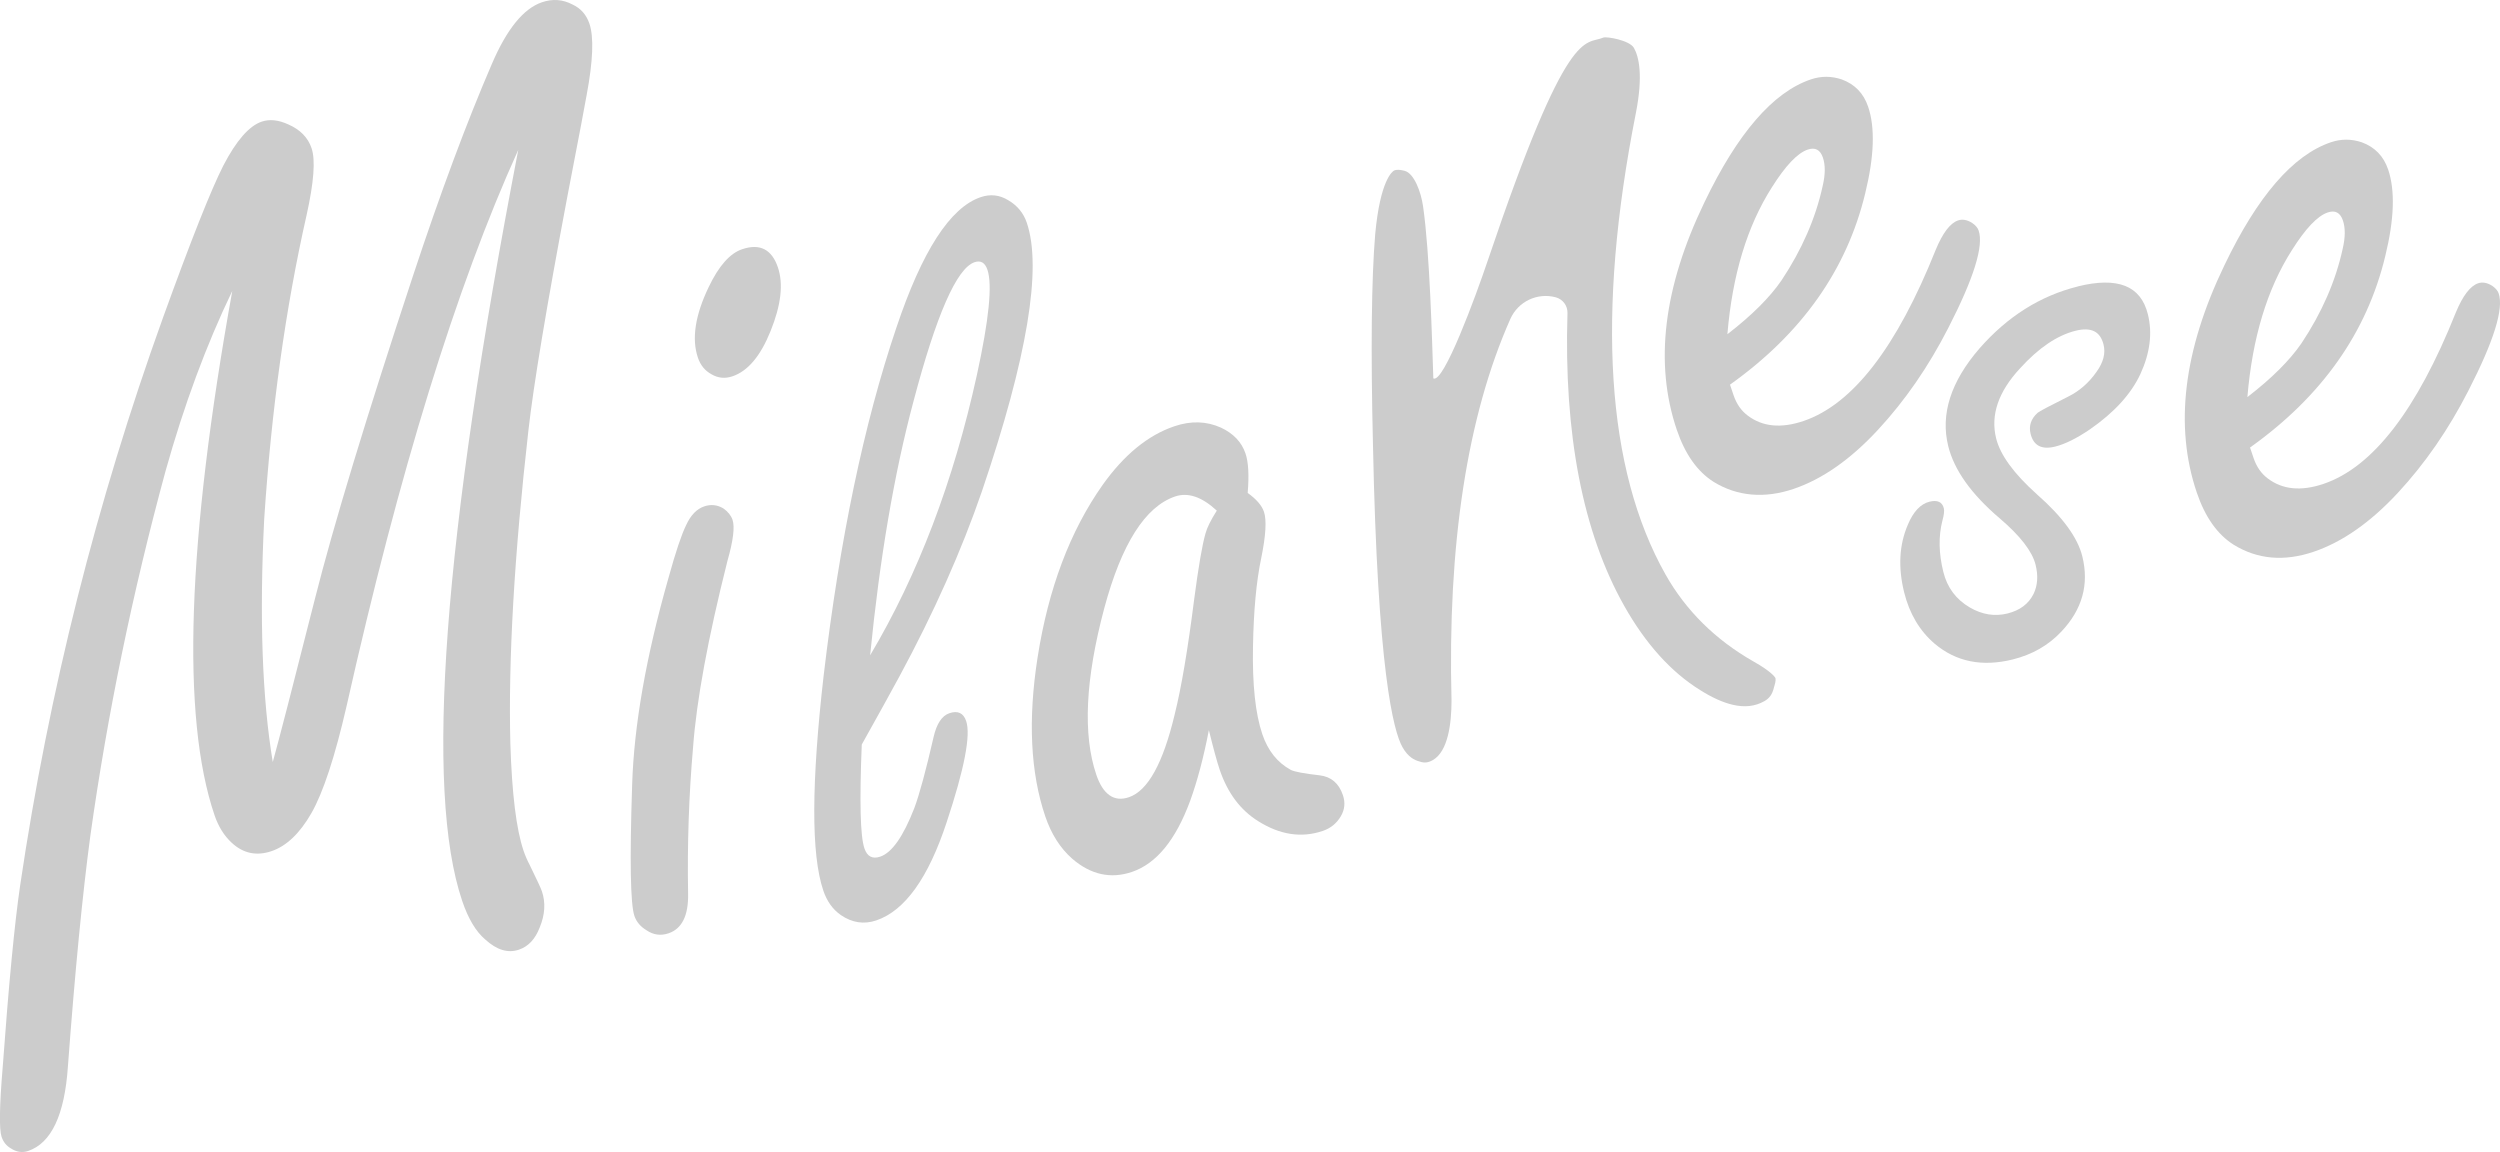 <?xml version="1.0" encoding="UTF-8"?>
<svg id="_レイヤー_2" data-name="レイヤー_2" xmlns="http://www.w3.org/2000/svg" viewBox="0 0 814.81 375.48">
  <g id="_レイヤー_4" data-name="レイヤー_4">
    <g>
      <path fill="#ccc" d="M88.92,248.31c2.06-7.42,6.64-25.14,13.73-53.16,6.05-23.94,16.72-59.11,32.04-105.51,8.9-26.91,17.44-49.83,25.61-68.77,4.87-11.38,10.32-18.09,16.35-20.14,3.46-1.17,6.77-.93,9.9.72,2.7,1.23,4.56,3.32,5.56,6.27,1.48,4.36,1.18,12.12-.91,23.27-.38,2.27-2.48,13.36-6.32,33.26-6.75,35.77-10.97,61.1-12.65,75.97-4.63,40.77-6.59,74.85-5.89,102.22.51,16.28,1.94,27.88,4.29,34.81.52,1.54,1.19,3.1,2.02,4.68,2.34,4.79,3.66,7.63,3.96,8.53,1.26,3.72,1.02,7.67-.71,11.83-1.44,3.78-3.7,6.19-6.77,7.23-3.59,1.22-7.26.1-11.01-3.35-3.01-2.55-5.5-6.72-7.46-12.49-12.31-36.31-6.23-117.92,18.26-244.84-20.21,44.62-38.85,105.03-55.94,181.21-3.81,16.6-7.65,28.28-11.51,35.02-3.78,6.58-8.11,10.69-12.98,12.34s-9.19.75-12.93-2.7c-2.5-2.3-4.38-5.31-5.64-9.03-10.88-32.08-8.95-89.03,5.79-170.86-8.48,17.61-15.72,37.17-21.74,58.66-10.76,39.56-18.94,79.17-24.51,118.84-2.56,19.04-5,44.12-7.32,75.23-1.07,15.82-5.39,25.01-12.97,27.58-1.92.65-3.81.36-5.66-.87-1.42-.81-2.41-2.05-2.98-3.71-.83-2.44-.71-9.92.33-22.43,2-27.43,3.91-47.32,5.73-59.67,9.35-63.12,24.87-124.75,46.53-184.89,9.08-25.11,15.63-41.64,19.67-49.59,4.24-8.16,8.41-12.94,12.52-14.33,2.57-.87,5.46-.56,8.68.92,3.86,1.69,6.39,4.27,7.56,7.74,1.31,3.85.76,11.11-1.62,21.8-6.87,30.37-11.47,63.41-13.82,99.11-1.59,32.02-.66,58.38,2.79,79.1Z"/>
      <path fill="#ccc" d="M229.53,165.04c2.18-.74,4.26-.51,6.24.67,1.5,1.07,2.5,2.3,2.98,3.71.78,2.31.23,6.79-1.67,13.44-6.34,25.19-10.07,45.41-11.19,60.67-1.38,15.78-1.91,31.7-1.62,47.76.13,7.11-2,11.41-6.36,12.89-2.57.87-4.97.54-7.2-.99-1.98-1.19-3.29-2.75-3.94-4.67-1.31-3.85-1.55-18.07-.74-42.67.59-19.37,4.54-41.88,11.86-67.55,2.31-8.37,4.23-14.1,5.76-17.19,1.48-3.22,3.44-5.24,5.88-6.07ZM241.88,81.23c5.77-1.96,9.66.02,11.66,5.92,1.83,5.39,1.03,12.31-2.4,20.77-3.26,8.12-7.39,13.02-12.39,14.72-2.44.83-4.73.61-6.88-.67-2.1-1.14-3.57-2.94-4.4-5.38-2.09-6.16-.91-13.86,3.54-23.09,3.26-6.83,6.88-10.92,10.86-12.27Z"/>
      <path fill="#ccc" d="M280.87,242.66c-.38,9.33-.5,16.8-.36,22.42.14,5.62.54,9.43,1.23,11.44.9,2.65,2.62,3.54,5.15,2.68,3.81-1.29,7.51-6.56,11.1-15.8,1.67-4.46,3.77-12.19,6.29-23.19,1-4.35,2.72-6.94,5.15-7.76,2.75-.93,4.58-.07,5.47,2.57,1.54,4.55-.57,15.53-6.35,32.94-5.98,18.19-13.63,28.86-22.94,32.02-4.02,1.36-7.87.78-11.56-1.74-2.62-1.82-4.53-4.48-5.71-7.97-2.01-5.92-2.99-14.73-2.95-26.43.04-11.69,1.06-26.25,3.06-43.68,5.24-44.36,13.14-82.13,23.68-113.31,8.38-25.02,17.55-39.22,27.49-42.59,3.17-1.08,6.18-.74,9.01,1.01,2.94,1.72,4.95,4.16,6.03,7.33,5.02,14.81.16,43.95-14.59,87.41-6.65,19.36-15.62,39.51-26.92,60.44-2.98,5.49-7.07,12.9-12.28,22.21ZM283.58,213.61c15.62-26.29,27.22-56.77,34.82-91.43,3.93-17.97,5.08-29.38,3.43-34.25-.79-2.33-2.19-3.15-4.2-2.47-5.82,1.97-12.47,17.15-19.95,45.52-6.24,23.35-10.94,50.89-14.09,82.63Z"/>
      <path fill="#ccc" d="M394.01,237.91c-1.71,8.88-3.75,16.58-6.11,23.1-4.69,12.75-11.01,20.47-18.97,23.17-6.93,2.35-13.43.91-19.5-4.33-3.87-3.41-6.79-8-8.75-13.77-4.83-14.24-5.67-31.48-2.52-51.72,3.52-22.51,10.6-41.29,21.24-56.35,6.98-9.8,14.76-16.17,23.36-19.08,5.39-1.83,10.44-1.68,15.17.44,4.08,1.91,6.75,4.72,8.01,8.44.96,2.82,1.19,7.11.71,12.85,2.84,2.04,4.61,4.09,5.3,6.14.91,2.69.62,7.73-.89,15.11-1.59,7.55-2.48,17.15-2.68,28.81-.24,12.39.78,21.91,3.04,28.58,1.83,5.39,4.93,9.27,9.32,11.65,1.2.59,4.33,1.18,9.39,1.75,3.73.45,6.25,2.6,7.55,6.45.83,2.44.6,4.73-.67,6.88-1.36,2.32-3.32,3.92-5.89,4.79-6.93,2.35-13.94,1.29-21.03-3.17-5.81-3.61-9.99-9.2-12.56-16.77-.87-2.57-2.05-6.89-3.54-12.96ZM396.59,166.43c-2.5-2.3-4.87-3.82-7.13-4.56-2.26-.74-4.41-.76-6.46-.06-9.75,3.31-17.44,15.43-23.08,36.37-6.18,23.13-7.05,41.23-2.61,54.32,1.09,3.21,2.52,5.44,4.31,6.69,1.78,1.26,3.89,1.47,6.33.64,6.16-2.09,11.12-11.07,14.9-26.94,2.18-8.75,4.3-21.27,6.36-37.57,1.4-10.63,2.63-17.77,3.68-21.42.5-1.89,1.73-4.38,3.69-7.47Z"/>
      <path fill="#ccc" d="M463.34,248.39c-.16-.04-.32-.08-.48-.14l-.15-.05-.15-.04c-1.45-.4-3.6-1.33-5.46-4.64-2.95-5.24-8.13-25.04-9.62-98.72-.74-30.82-.49-53.84.73-68.46,1.63-17.71,5.65-20.46,6.1-20.72.8-.45,2.12-.27,3.08-.04.16.04.32.08.48.12,3,.84,5.26,6.75,5.95,11.59,2.2,15.35,2.91,43.31,3.34,56.05h0c3.33,1.74,13.73-26.52,17.77-38.5,26.18-77.6,31.65-70.02,37.61-72.58,1.03-.44,8.59.85,10,3.36,1.62,2.88,3.05,8.9.63,21.24-12.94,65.43-9.69,116.02,9.64,150.34,6.64,11.78,16.29,21.33,28.67,28.38,5.88,3.3,7.03,5.14,7.14,5.34.12.22.21,1.06-.31,2.67l-.09.28-.07.29c-.51,2.13-1.44,3.44-3.12,4.38-3.03,1.71-6.42,2.08-10.36,1.15-3.18-.75-6.72-2.35-10.53-4.76-9.49-5.87-17.81-15.11-24.78-27.48-13.49-23.94-19.7-56.03-18.48-95.42.07-2.38-1.51-4.49-3.8-5.12h0c-5.99-1.63-12.29,1.35-14.81,7.03-14.06,31.66-20.51,73.48-19.18,124.54-.02,7.26-1.11,16.45-6.12,19.27-1.65.93-2.77.85-3.64.64Z"/>
      <path fill="#ccc" d="M563.85,125.38l1.17,3.46c.96,2.82,2.49,5.02,4.6,6.6,4.82,3.66,10.88,4.25,18.2,1.77,16.04-5.44,30.4-24.04,43.09-55.82,2.28-5.5,4.71-8.68,7.28-9.55,1.41-.48,2.93-.21,4.57.81,1.12.77,1.83,1.6,2.13,2.5,1.7,5-1.59,15.56-9.86,31.67-6.45,12.63-14.12,23.75-23.03,33.35-8.91,9.6-18.04,15.99-27.41,19.17s-18.32,2.5-26.11-2.31c-5.29-3.36-9.28-9.01-11.98-16.97-7.35-21.68-4.35-46.38,9-74.09,10.81-22.55,22.37-35.92,34.69-40.09,3.34-1.13,6.7-1.13,10.09.01,4.25,1.56,7.12,4.53,8.59,8.89,2.31,6.8,1.99,16.21-.95,28.22-6,24.93-20.69,45.72-44.09,62.38ZM563,108.93c7.94-6.12,13.82-11.98,17.65-17.57,6.63-9.97,11.1-20.21,13.4-30.73.88-3.73.91-6.82.08-9.26-.87-2.57-2.53-3.44-4.96-2.61-3.34,1.13-7.24,5.24-11.7,12.34-8.03,12.6-12.86,28.54-14.47,47.83Z"/>
      <path fill="#ccc" d="M677.25,93.34c6.45-1.6,11.57-1.65,15.37-.16,3.79,1.49,6.27,4.58,7.43,9.26,1.52,6.14.7,12.64-2.46,19.5-3.03,6.49-8.5,12.49-16.42,17.99-4.35,2.96-8.14,4.83-11.36,5.63-4.37,1.08-7.03-.3-7.99-4.15-.64-2.6.11-4.89,2.28-6.86.55-.47,3.86-2.23,9.96-5.28,3.64-1.79,6.73-4.48,9.26-8.09,2.22-3.09,2.98-6.04,2.28-8.85-.54-2.19-1.57-3.64-3.07-4.37-1.51-.73-3.51-.79-6.01-.17-6.04,1.5-12.09,5.59-18.16,12.29-7.06,7.61-9.65,15.21-7.77,22.8,1.34,5.41,5.77,11.49,13.3,18.24,8.33,7.32,13.26,14.06,14.78,20.19,2.27,9.16,0,17.34-6.84,24.56-4.2,4.46-9.47,7.48-15.81,9.06-9.99,2.48-18.47.77-25.46-5.12-4.9-4.19-8.22-9.78-9.95-16.75-2.01-8.12-1.62-15.45,1.18-21.99,1.8-4.31,4.16-6.83,7.07-7.55,2.6-.64,4.16.07,4.68,2.15.21.83.05,2.2-.48,4.09-1.29,5.07-1.18,10.62.32,16.65,1.26,5.1,4.15,8.97,8.67,11.6,4,2.32,8.08,2.97,12.24,1.94,4.06-1.01,6.9-3.14,8.52-6.42,1.31-2.75,1.52-5.9.64-9.44-1.08-4.37-4.99-9.42-11.71-15.16-9.24-7.87-14.83-15.71-16.76-23.51-2.58-10.4.81-21.02,10.17-31.84,9.12-10.43,19.82-17.17,32.1-20.22Z"/>
      <path fill="#ccc" d="M733.34,145.87l1.17,3.46c.96,2.82,2.49,5.02,4.6,6.6,4.82,3.66,10.88,4.25,18.2,1.77,16.04-5.44,30.4-24.04,43.09-55.82,2.28-5.5,4.71-8.68,7.28-9.55,1.41-.48,2.93-.21,4.57.81,1.12.77,1.83,1.6,2.13,2.5,1.7,5-1.59,15.56-9.86,31.67-6.45,12.63-14.12,23.75-23.03,33.35-8.91,9.6-18.04,15.99-27.41,19.17-9.62,3.26-18.32,2.5-26.11-2.31-5.29-3.36-9.28-9.01-11.98-16.97-7.35-21.68-4.35-46.38,9-74.09,10.81-22.55,22.37-35.92,34.69-40.09,3.33-1.13,6.7-1.13,10.09.01,4.25,1.56,7.12,4.53,8.59,8.89,2.31,6.8,1.99,16.21-.95,28.22-6,24.93-20.69,45.72-44.09,62.38ZM732.48,129.42c7.94-6.12,13.82-11.98,17.65-17.57,6.63-9.97,11.1-20.21,13.4-30.73.88-3.73.91-6.82.08-9.26-.87-2.57-2.53-3.44-4.96-2.61-3.34,1.13-7.24,5.24-11.7,12.34-8.03,12.6-12.86,28.54-14.47,47.83Z"/>
    </g>
  </g>
</svg>